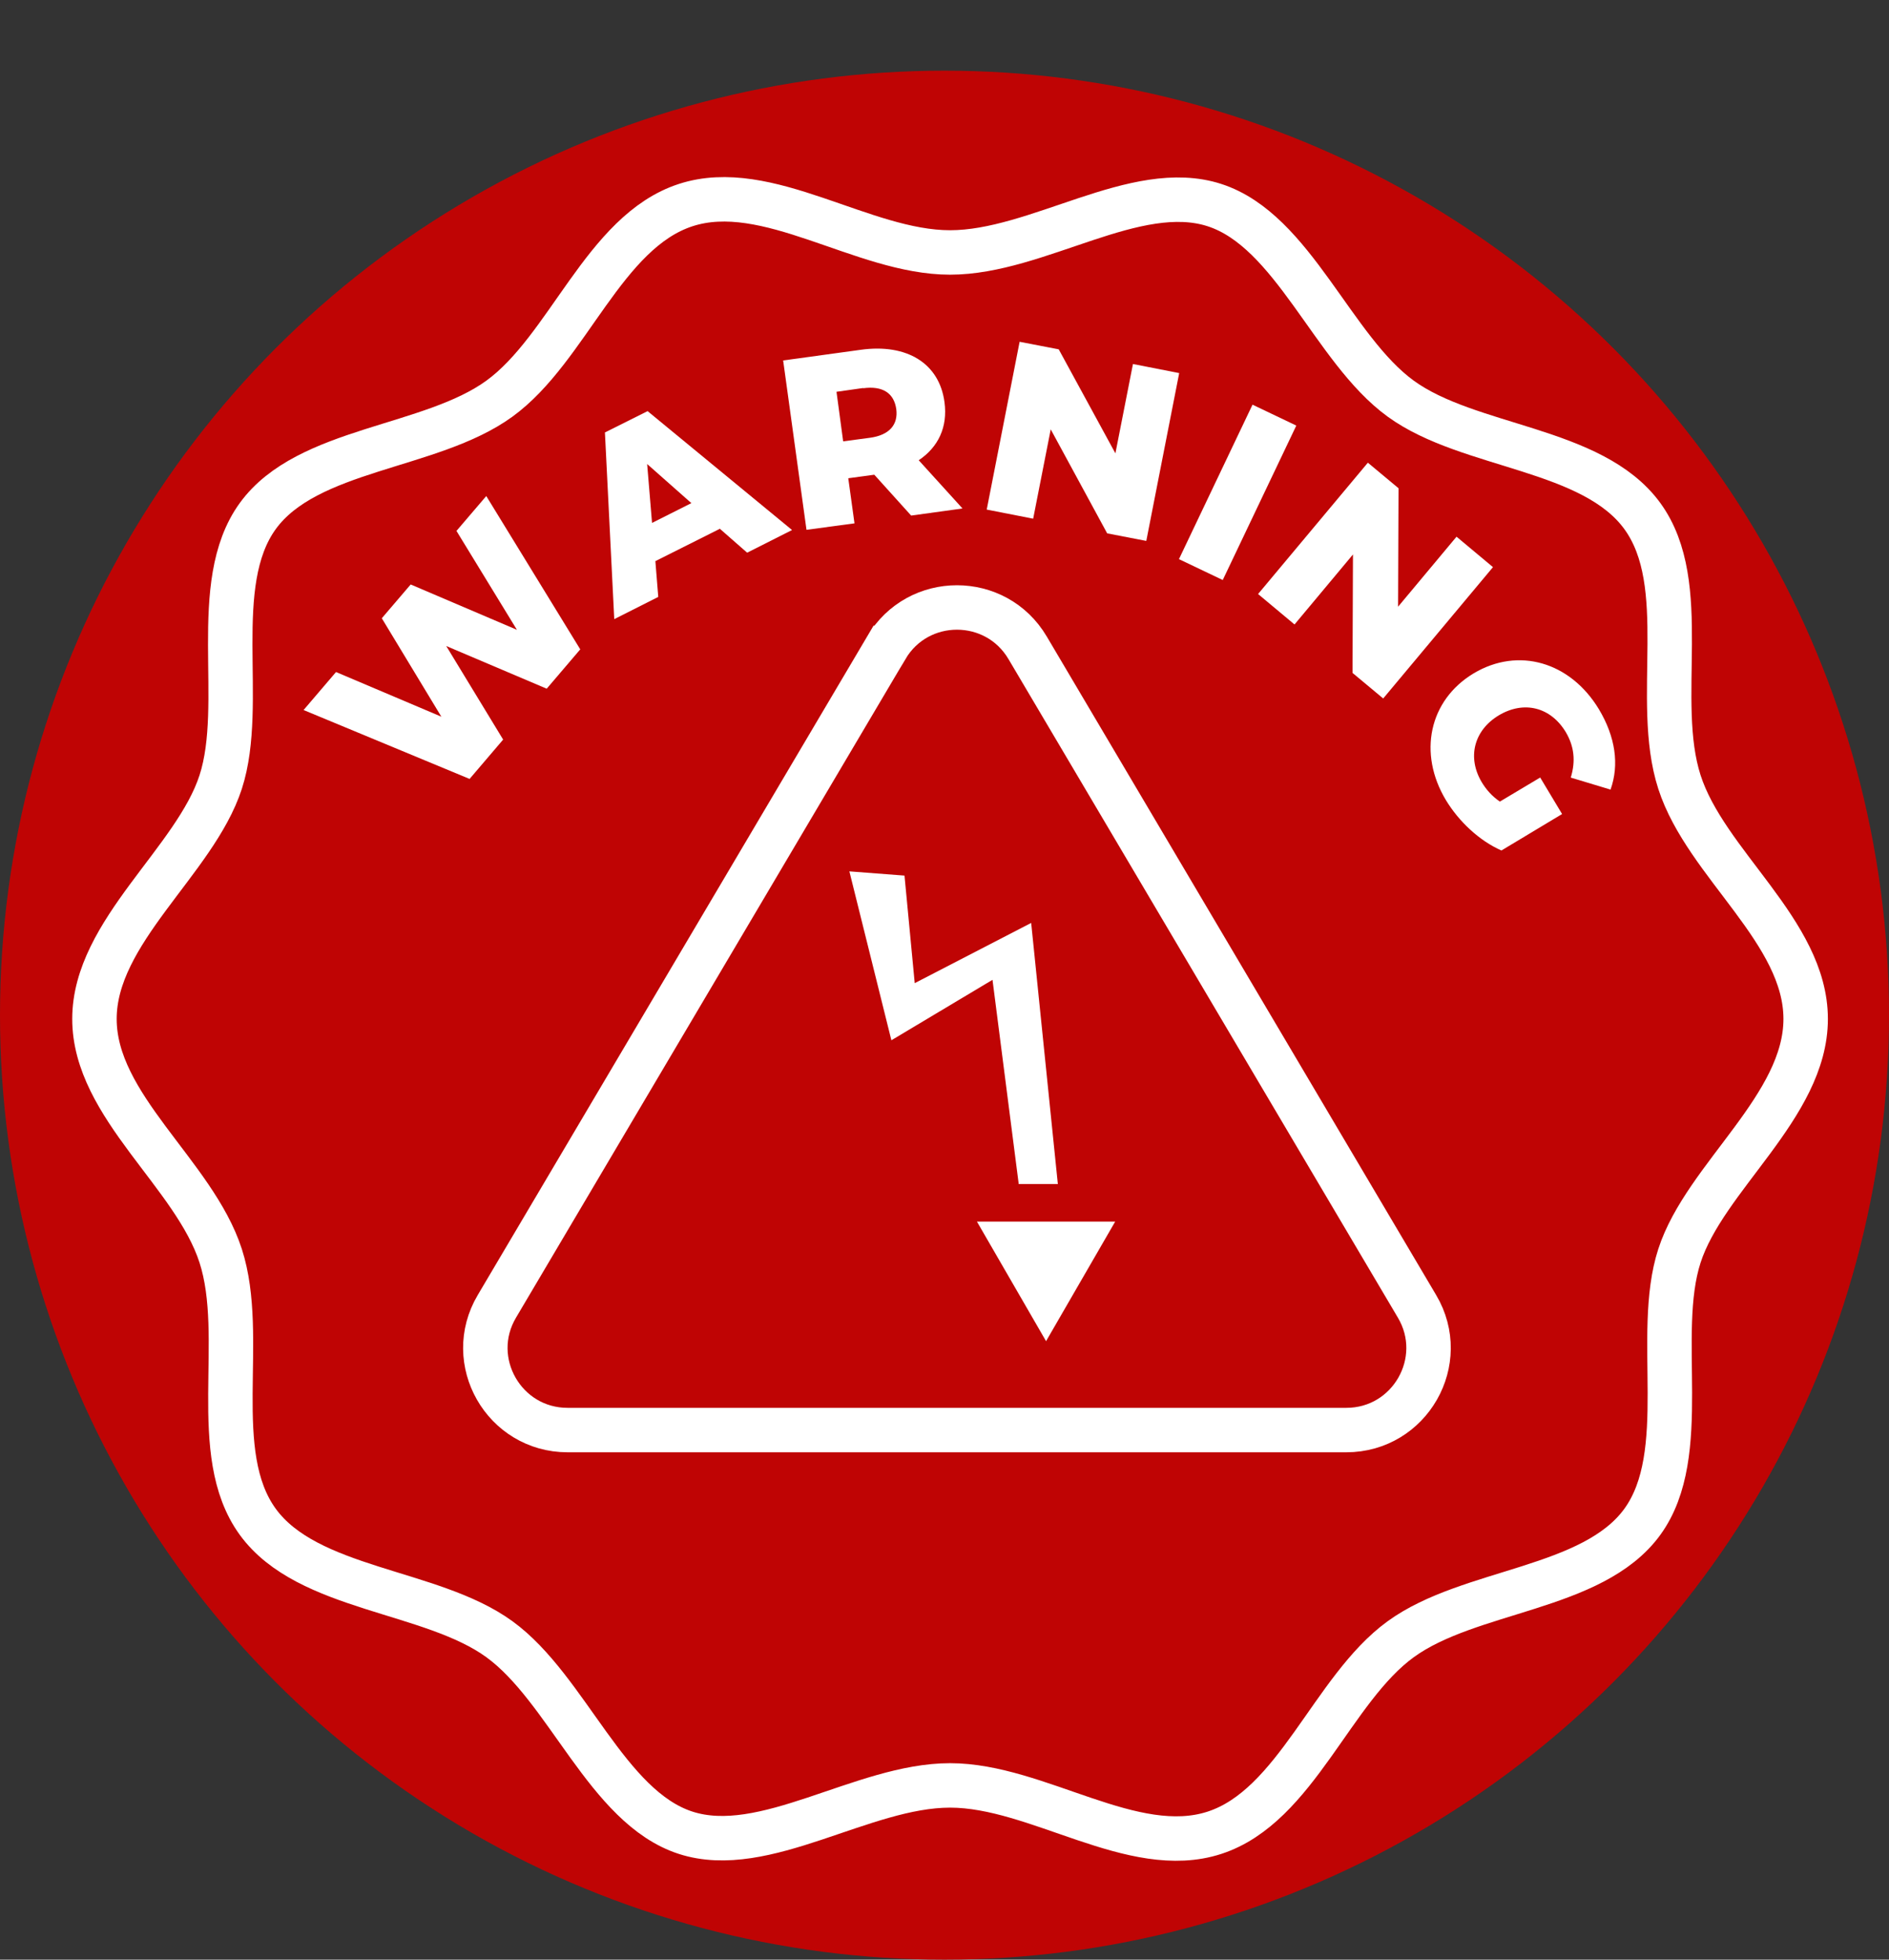 <?xml version="1.0" encoding="UTF-8"?>
<svg id="Layer_2" data-name="Layer 2" xmlns="http://www.w3.org/2000/svg" viewBox="0 0 85 88.18">
  <rect x="0" y="0" width="85" height="88.18" fill="#333333" stroke="none"/>
  <defs>
    <style>
      .cls-1 {
        fill: none;
        stroke: #fff;
        stroke-miterlimit: 10;
        stroke-width: 2px;
      }

      .cls-2 {
        fill: #fff;
      }

      .cls-2, .cls-3 {
        stroke-width: 0px;
      }

      .cls-3 {
        fill: #bf0404;
      }
    </style>
  </defs>
  <g id="warning">
    <circle class="cls-3" cx="42.5" cy="45.68" r="42.5"/>
    <path class="cls-1" d="m81.25,45.85c0,3.94-4.53,7.11-5.68,10.66s.56,8.9-1.67,11.97-7.77,3.03-10.87,5.28-4.7,7.51-8.38,8.71-7.96-2.13-11.9-2.13-8.35,3.28-11.9,2.13-5.31-6.48-8.38-8.71-8.62-2.19-10.87-5.28-.48-8.28-1.67-11.97-5.68-6.73-5.68-10.66,4.53-7.11,5.68-10.66-.56-8.9,1.67-11.97,7.77-3.03,10.87-5.28,4.7-7.51,8.38-8.71,7.96,2.13,11.9,2.13,8.35-3.28,11.9-2.13,5.31,6.48,8.38,8.71,8.62,2.19,10.87,5.28.48,8.28,1.67,11.97,5.68,6.73,5.68,10.66Z"/>
    <g>
      <path class="cls-2" d="m21.88,22.32l4.23,6.9-1.51,1.77-4.52-1.92,2.56,4.21-1.51,1.77-7.47-3.1,1.46-1.71,4.74,2.01-2.68-4.43,1.3-1.52,4.78,2.04-2.72-4.45,1.35-1.58Z"/>
      <path class="cls-2" d="m32.4,23.79l-2.91,1.46.13,1.61-1.98,1-.42-8.4,1.92-.96,6.5,5.35-2.02,1.02-1.21-1.06Zm-1.29-1.15l-1.99-1.76.22,2.65,1.77-.89Z"/>
      <path class="cls-2" d="m39.35,21.36l-1.18.16.28,2.03-2.16.29-1.05-7.62,3.49-.48c2.08-.29,3.54.61,3.77,2.36.15,1.12-.28,2.02-1.16,2.61l1.97,2.17-2.31.32-1.66-1.84Zm-.51-3.9l-1.2.17.3,2.23,1.2-.16c.89-.12,1.28-.6,1.19-1.29-.1-.71-.6-1.06-1.49-.94Z"/>
      <path class="cls-2" d="m53.06,16.79l-1.48,7.55-1.76-.34-2.54-4.68-.79,4.02-2.09-.41,1.48-7.55,1.76.34,2.55,4.68.79-4.02,2.09.41Z"/>
      <path class="cls-2" d="m56.36,18.21l1.97.94-3.31,6.95-1.97-.94,3.31-6.95Z"/>
      <path class="cls-2" d="m67.18,25.52l-4.94,5.91-1.38-1.15.02-5.33-2.63,3.15-1.64-1.37,4.94-5.91,1.38,1.15-.02,5.33,2.63-3.15,1.64,1.37Z"/>
      <path class="cls-2" d="m69.3,34.98l.99,1.65-2.73,1.64c-1-.44-1.92-1.31-2.5-2.27-1.26-2.1-.76-4.49,1.25-5.7,2.01-1.2,4.35-.52,5.64,1.62.74,1.24.92,2.49.52,3.61l-1.79-.54c.23-.75.15-1.41-.22-2.04-.68-1.13-1.88-1.44-3.02-.76-1.11.67-1.43,1.88-.77,3,.21.35.47.64.82.88l1.81-1.08Z"/>
    </g>
    <path class="cls-1" d="m39.88,29.15l-17.52,29.63c-1.46,2.46.32,5.57,3.18,5.57h35.04c2.86,0,4.64-3.11,3.18-5.57l-17.52-29.63c-1.43-2.42-4.93-2.42-6.36,0Z"/>
    <g>
      <polyline class="cls-2" points="45.84 53.28 44.66 44.09 40.11 46.81 38.22 39.21 40.7 39.4 41.16 44.24 46.4 41.53 47.6 53.28"/>
      <polygon class="cls-2" points="47.07 60.35 50.18 54.97 43.96 54.97 47.07 60.35"/>
    </g>
  </g>
</svg>